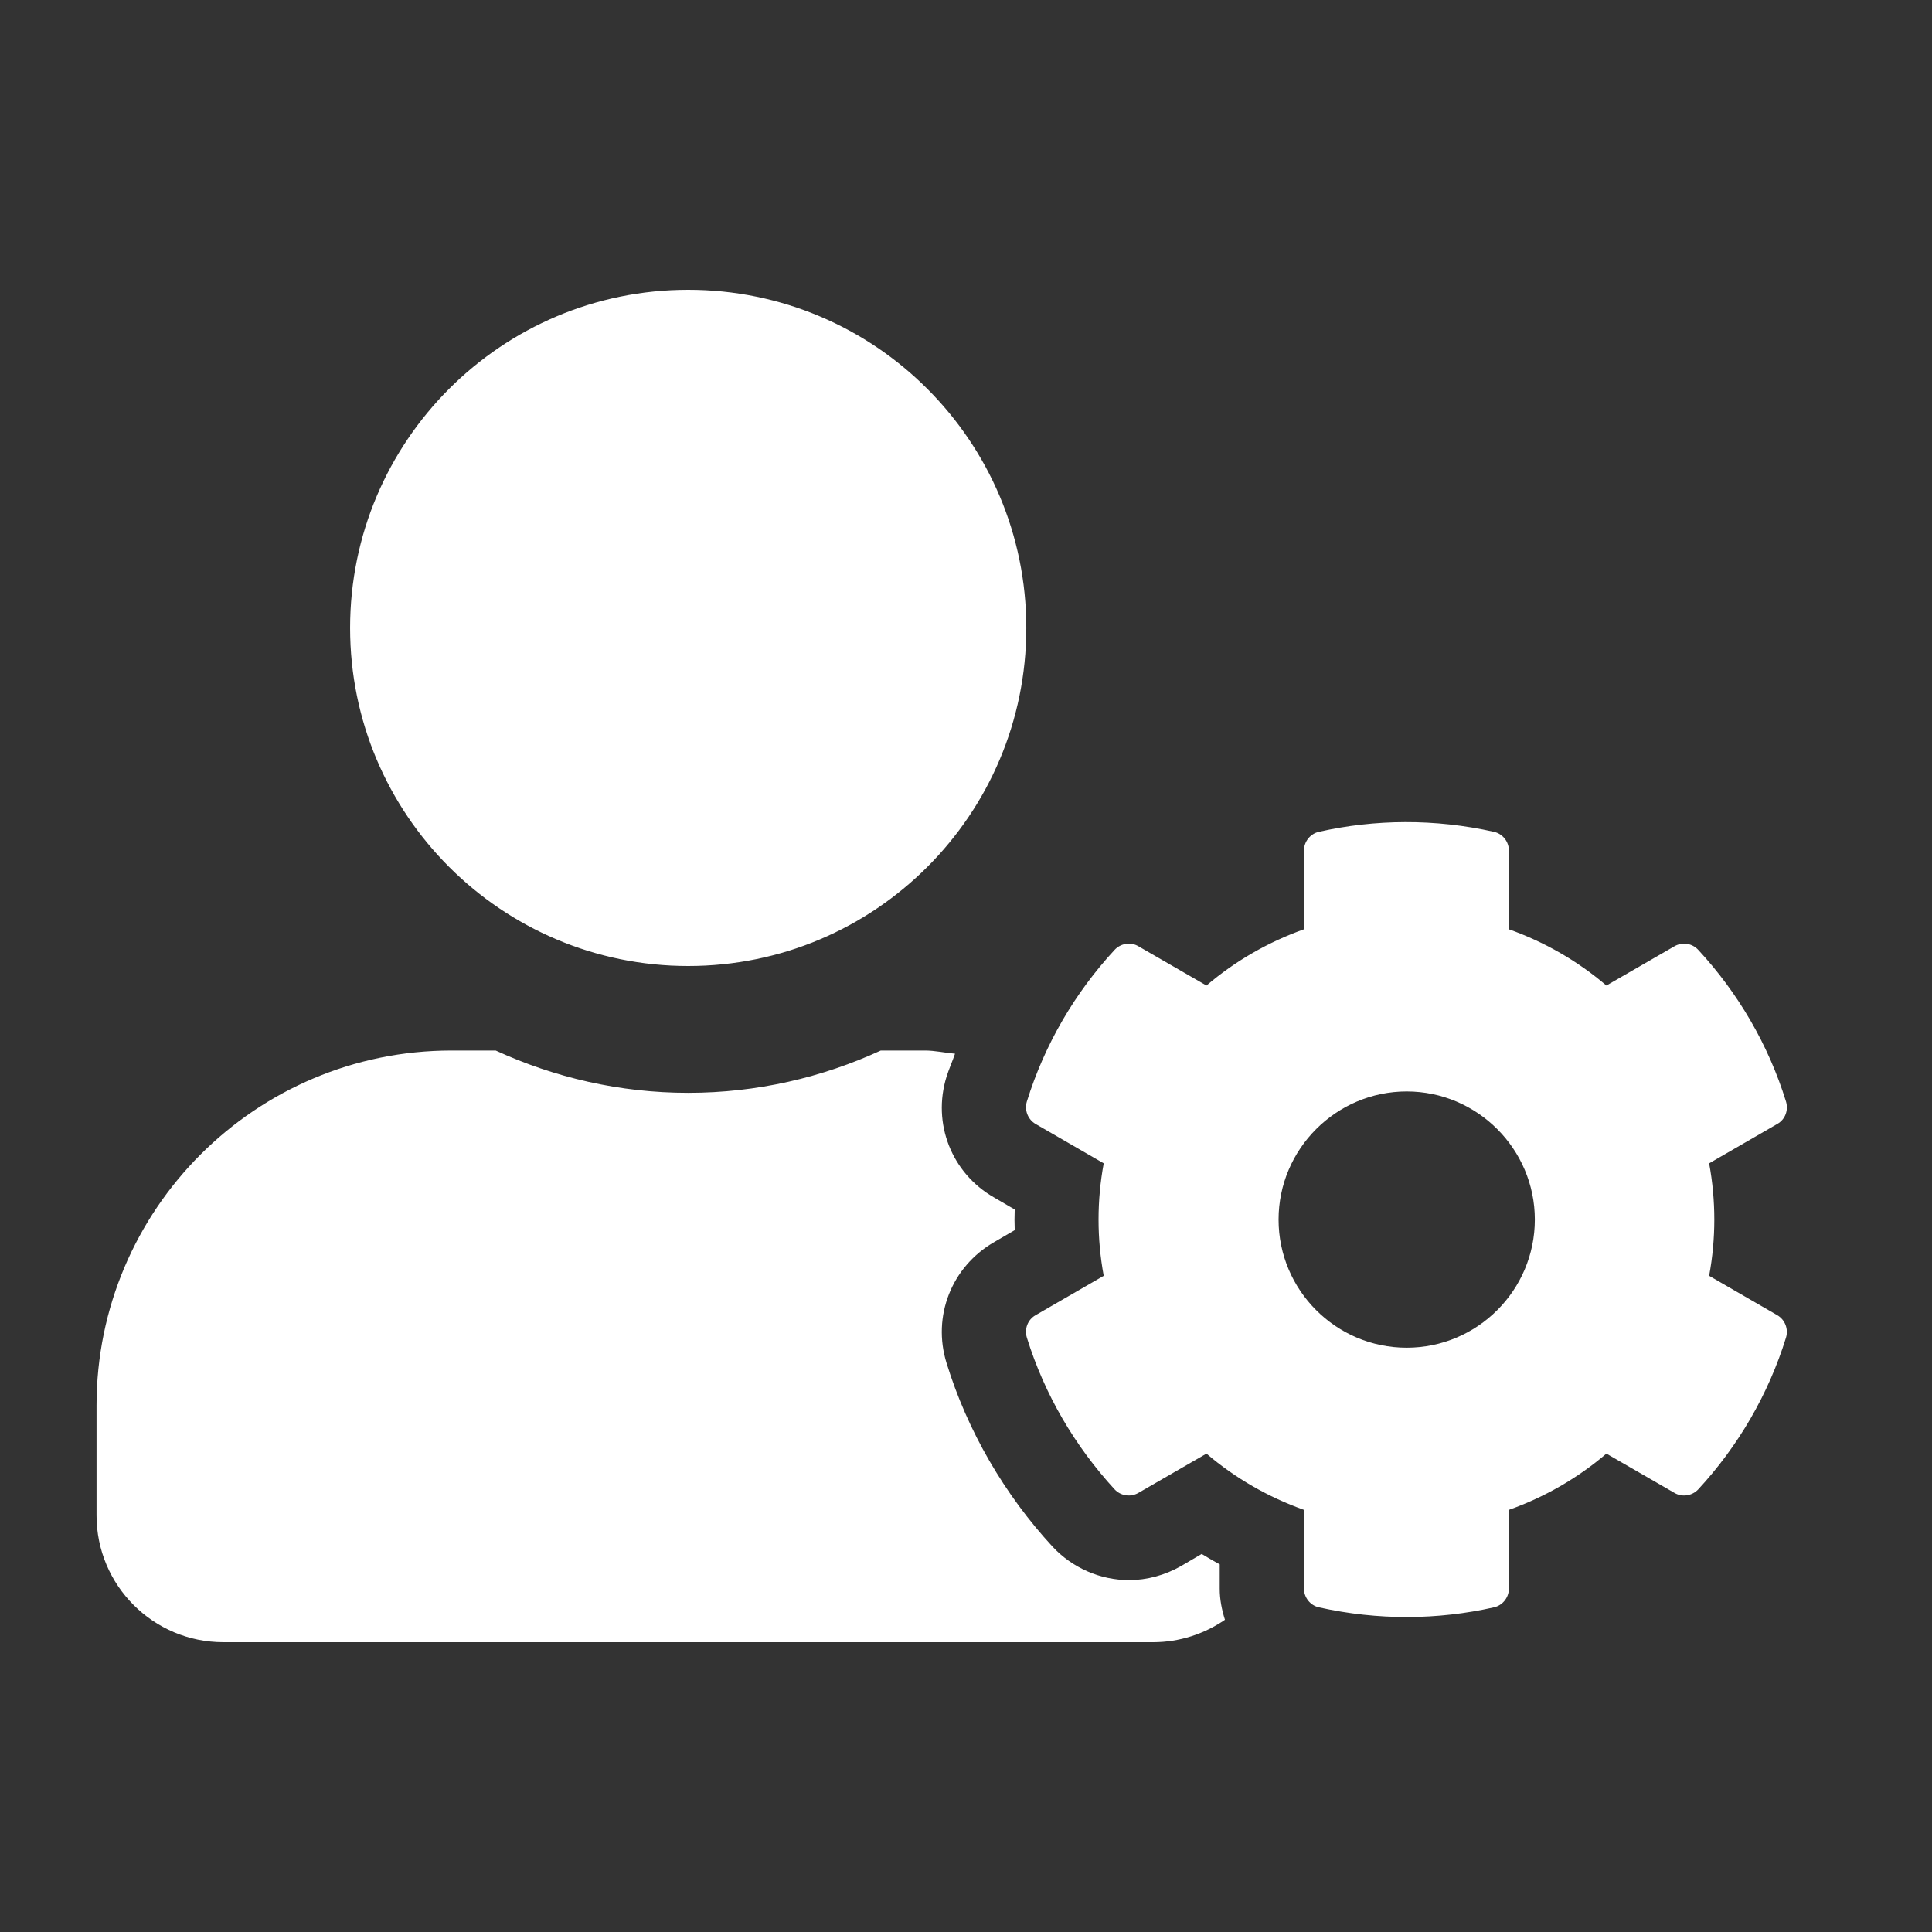 <svg width="28" height="28" viewBox="0 0 28 28" fill="none" xmlns="http://www.w3.org/2000/svg">
<rect x="0" y="0" width="28" height="28" fill="#333333" stroke="none"/>
<g clip-path="url(#clip0_2341_2299)">
<path d="M24.77 18.49C24.87 17.951 24.87 17.399 24.77 16.86L25.758 16.289C25.873 16.224 25.922 16.09 25.884 15.964C25.628 15.137 25.187 14.387 24.613 13.767C24.525 13.671 24.384 13.648 24.269 13.713L23.281 14.283C22.864 13.927 22.385 13.652 21.868 13.468V12.327C21.868 12.197 21.776 12.082 21.65 12.055C20.797 11.864 19.927 11.872 19.116 12.055C18.99 12.082 18.898 12.197 18.898 12.327V13.468C18.381 13.652 17.902 13.927 17.485 14.283L16.497 13.713C16.387 13.648 16.241 13.671 16.153 13.767C15.579 14.387 15.139 15.137 14.882 15.964C14.844 16.09 14.897 16.224 15.008 16.289L15.996 16.86C15.896 17.399 15.896 17.951 15.996 18.49L15.008 19.061C14.894 19.126 14.844 19.26 14.882 19.386C15.139 20.213 15.579 20.959 16.153 21.584C16.241 21.679 16.383 21.702 16.497 21.637L17.485 21.067C17.902 21.423 18.381 21.698 18.898 21.882V23.023C18.898 23.153 18.99 23.268 19.116 23.295C19.97 23.486 20.839 23.478 21.65 23.295C21.776 23.268 21.868 23.153 21.868 23.023V21.882C22.385 21.698 22.864 21.423 23.281 21.067L24.269 21.637C24.38 21.702 24.525 21.679 24.613 21.584C25.187 20.963 25.628 20.213 25.884 19.386C25.922 19.26 25.869 19.126 25.758 19.061L24.77 18.49V18.49ZM20.387 19.532C19.361 19.532 18.53 18.697 18.53 17.675C18.53 16.653 19.365 15.818 20.387 15.818C21.409 15.818 22.244 16.653 22.244 17.675C22.244 18.697 21.413 19.532 20.387 19.532ZM9.974 14C12.681 14 14.874 11.806 14.874 9.1C14.874 6.394 12.681 4.2 9.974 4.2C7.268 4.2 5.074 6.394 5.074 9.1C5.074 11.806 7.268 14 9.974 14ZM17.677 22.671C17.589 22.625 17.5 22.571 17.416 22.521L17.114 22.698C16.884 22.828 16.624 22.9 16.364 22.9C15.946 22.9 15.544 22.724 15.257 22.418C14.557 21.66 14.021 20.738 13.718 19.754C13.508 19.076 13.791 18.36 14.404 18.004L14.706 17.828C14.702 17.729 14.702 17.629 14.706 17.529L14.404 17.353C13.791 17.001 13.508 16.282 13.718 15.604C13.753 15.493 13.803 15.382 13.841 15.271C13.695 15.259 13.554 15.225 13.404 15.225H12.765C11.915 15.616 10.97 15.838 9.974 15.838C8.979 15.838 8.037 15.616 7.184 15.225H6.544C3.704 15.225 1.399 17.529 1.399 20.37V21.962C1.399 22.977 2.222 23.8 3.237 23.8H16.712C17.099 23.8 17.458 23.677 17.753 23.475C17.707 23.329 17.677 23.18 17.677 23.023V22.671Z" fill="white"/>
</g>
<defs>
<clipPath id="clip0_2341_2299">
<rect width="24.5" height="19.6" fill="white" transform="translate(1.399 4.2)"/>
</clipPath>
</defs>
</svg>
